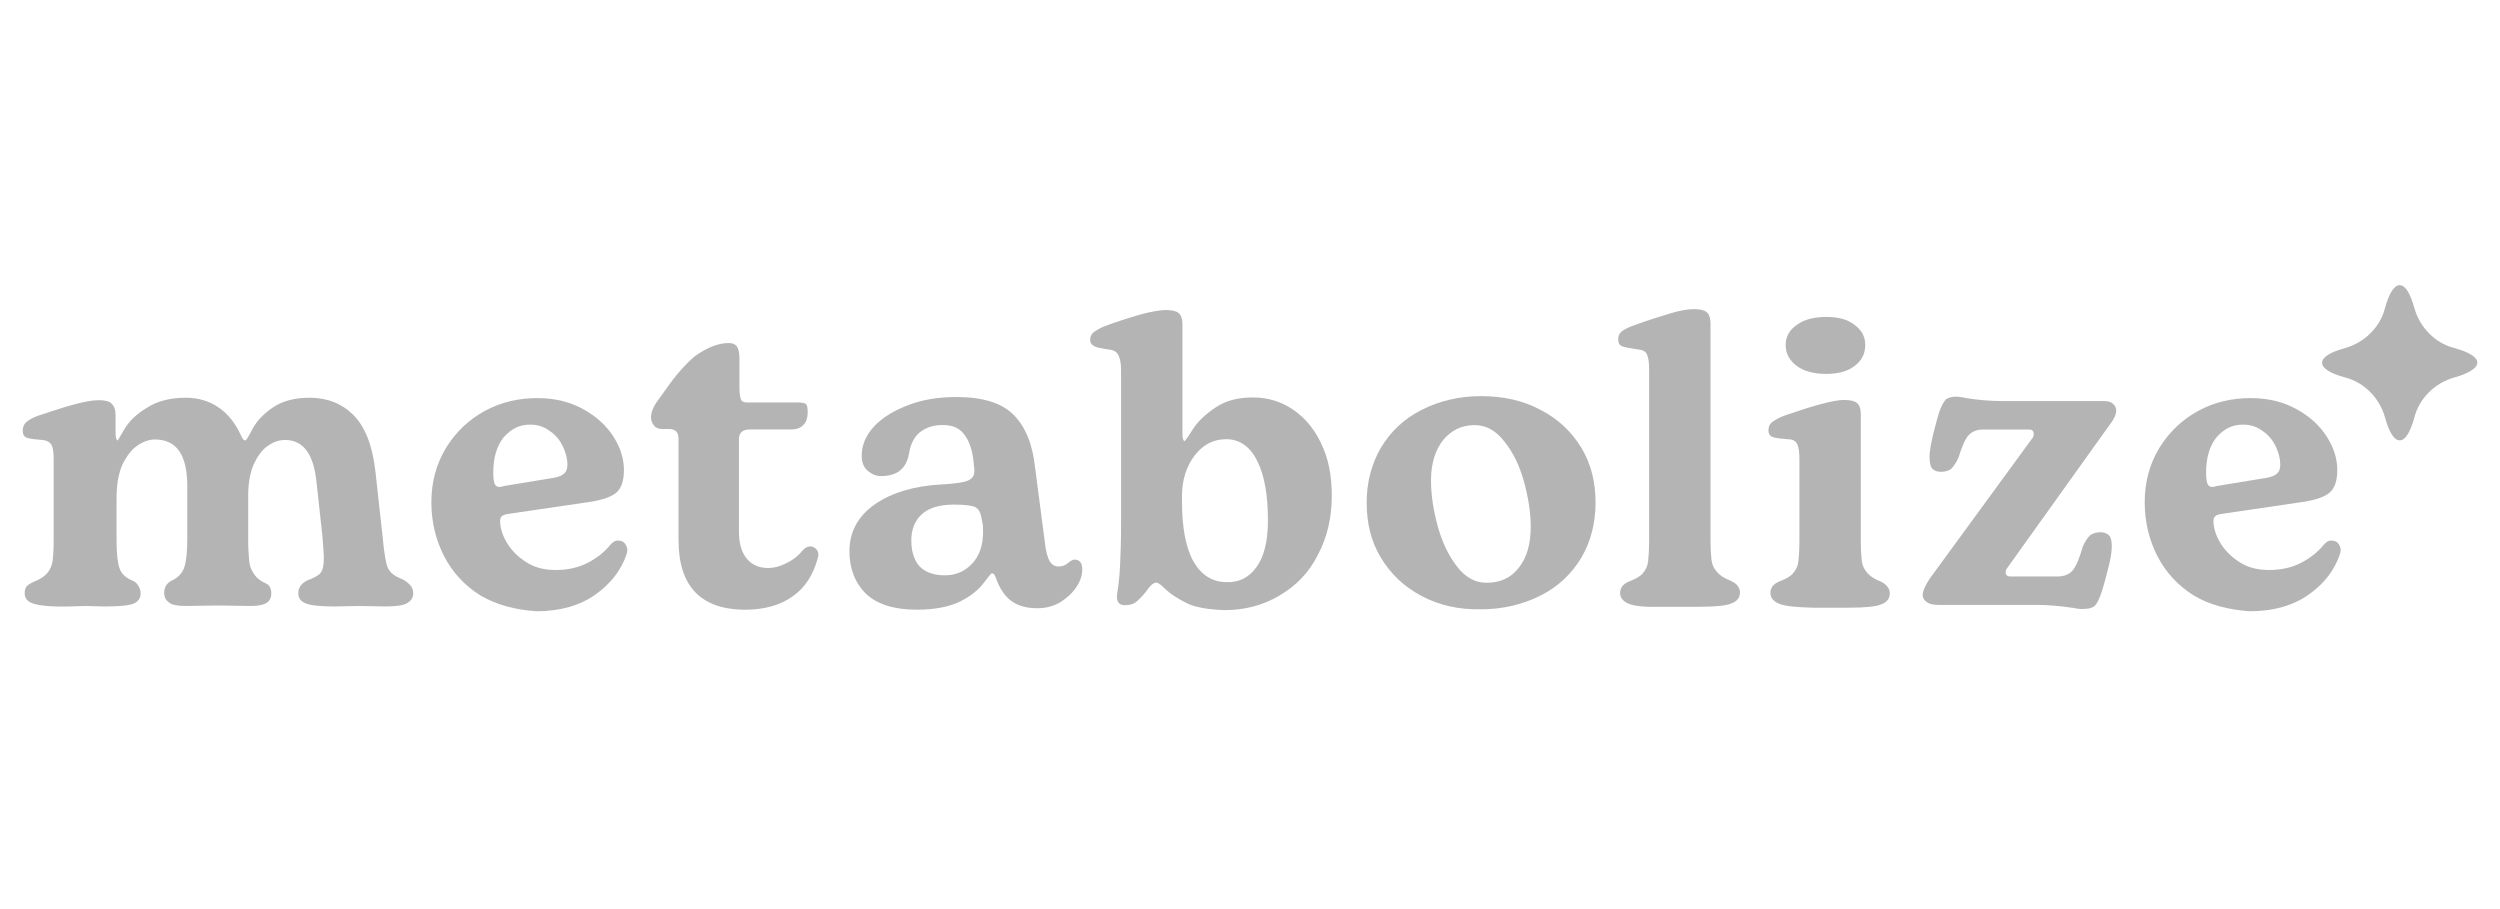 <svg width="110" height="40" viewBox="0 0 110 40" fill="none" xmlns="http://www.w3.org/2000/svg">
<path d="M1.454 26.555C1.195 26.469 1.086 26.317 1.086 26.101C1.086 25.972 1.108 25.885 1.173 25.799C1.238 25.734 1.324 25.669 1.475 25.604C1.756 25.496 1.951 25.367 2.081 25.215C2.21 25.064 2.275 24.891 2.318 24.675C2.34 24.481 2.362 24.156 2.362 23.746V20.266C2.362 19.964 2.34 19.726 2.275 19.596C2.21 19.467 2.081 19.38 1.865 19.359C1.584 19.337 1.367 19.315 1.216 19.272C1.065 19.229 1 19.121 1 18.948C1 18.775 1.065 18.645 1.173 18.559C1.281 18.473 1.454 18.364 1.713 18.278C2.362 18.062 2.902 17.889 3.313 17.781C3.723 17.673 4.069 17.608 4.35 17.608C4.609 17.608 4.804 17.651 4.912 17.759C5.02 17.867 5.085 18.019 5.085 18.256V18.926C5.085 19.078 5.085 19.207 5.106 19.272C5.128 19.337 5.15 19.38 5.171 19.38C5.193 19.38 5.279 19.207 5.474 18.883C5.668 18.559 5.971 18.235 6.446 17.954C6.9 17.651 7.484 17.5 8.176 17.5C8.737 17.5 9.213 17.651 9.624 17.932C10.034 18.213 10.358 18.624 10.596 19.142C10.639 19.25 10.683 19.315 10.704 19.337C10.726 19.359 10.769 19.38 10.791 19.38C10.834 19.38 10.942 19.207 11.115 18.861C11.309 18.516 11.59 18.213 12.001 17.932C12.412 17.651 12.952 17.5 13.622 17.5C14.4 17.5 15.049 17.759 15.546 18.256C16.064 18.775 16.389 19.596 16.518 20.742L16.842 23.681C16.886 24.2 16.95 24.545 16.994 24.762C17.037 24.978 17.123 25.107 17.231 25.215C17.34 25.323 17.512 25.41 17.772 25.518C17.901 25.604 18.009 25.691 18.074 25.777C18.139 25.864 18.182 25.972 18.182 26.101C18.182 26.296 18.096 26.426 17.923 26.534C17.75 26.642 17.404 26.685 16.929 26.685L15.827 26.663L14.724 26.685C14.119 26.685 13.687 26.642 13.471 26.555C13.233 26.469 13.125 26.317 13.125 26.101C13.125 25.864 13.255 25.669 13.514 25.54C13.817 25.431 14.011 25.323 14.098 25.215C14.206 25.086 14.249 24.87 14.249 24.524C14.249 24.416 14.227 24.113 14.184 23.573L13.925 21.196C13.795 19.964 13.341 19.359 12.541 19.359C12.282 19.359 12.023 19.445 11.785 19.618C11.526 19.791 11.331 20.072 11.158 20.439C11.007 20.807 10.92 21.26 10.92 21.801V23.724C10.92 24.135 10.942 24.459 10.964 24.675C10.985 24.891 11.05 25.086 11.18 25.259C11.288 25.431 11.482 25.583 11.742 25.691C11.871 25.777 11.936 25.907 11.936 26.101C11.936 26.296 11.871 26.447 11.72 26.534C11.569 26.62 11.353 26.663 11.028 26.663L9.58 26.642L8.176 26.663C7.83 26.663 7.57 26.62 7.441 26.512C7.289 26.404 7.225 26.274 7.225 26.08C7.225 25.842 7.333 25.669 7.527 25.561C7.83 25.431 8.024 25.215 8.111 24.956C8.197 24.697 8.24 24.264 8.24 23.724V21.39C8.24 20.007 7.765 19.337 6.814 19.337C6.576 19.337 6.317 19.423 6.057 19.596C5.798 19.769 5.582 20.05 5.387 20.439C5.215 20.828 5.128 21.325 5.128 21.93V23.746C5.128 24.329 5.171 24.762 5.258 24.999C5.344 25.259 5.539 25.431 5.863 25.561C5.971 25.604 6.036 25.691 6.101 25.799C6.166 25.907 6.187 26.015 6.187 26.123C6.187 26.317 6.079 26.469 5.885 26.555C5.69 26.642 5.258 26.685 4.588 26.685L3.788 26.663L3.032 26.685C2.21 26.706 1.713 26.642 1.454 26.555Z" fill="#B4B4B4"/>
<path d="M21.142 26.203C20.45 25.771 19.91 25.188 19.542 24.475C19.175 23.761 18.98 22.962 18.98 22.097C18.98 21.211 19.197 20.412 19.629 19.698C20.061 19.007 20.623 18.466 21.336 18.078C22.049 17.689 22.828 17.516 23.649 17.516C24.427 17.516 25.097 17.689 25.68 18.013C26.264 18.337 26.696 18.747 26.999 19.223C27.302 19.698 27.453 20.195 27.453 20.671C27.453 21.146 27.345 21.471 27.129 21.665C26.913 21.86 26.523 21.989 26.005 22.076L22.331 22.616C22.201 22.638 22.114 22.681 22.071 22.724C22.028 22.767 22.006 22.832 22.006 22.919C22.006 23.243 22.114 23.567 22.309 23.891C22.503 24.215 22.784 24.496 23.152 24.734C23.519 24.972 23.951 25.08 24.449 25.08C24.989 25.08 25.464 24.972 25.875 24.756C26.286 24.539 26.61 24.28 26.869 23.956C26.977 23.848 27.064 23.783 27.172 23.783C27.323 23.783 27.431 23.826 27.496 23.913C27.561 23.999 27.604 24.107 27.604 24.215C27.604 24.258 27.582 24.323 27.561 24.41C27.323 25.101 26.869 25.685 26.199 26.16C25.529 26.636 24.665 26.895 23.606 26.895C22.655 26.83 21.855 26.614 21.142 26.203ZM24.405 21.017C24.622 20.974 24.751 20.909 24.838 20.822C24.924 20.736 24.967 20.606 24.967 20.455C24.967 20.195 24.902 19.936 24.773 19.655C24.643 19.374 24.449 19.137 24.189 18.964C23.93 18.769 23.649 18.683 23.325 18.683C22.849 18.683 22.482 18.877 22.158 19.245C21.855 19.634 21.704 20.131 21.704 20.801C21.704 21.038 21.725 21.19 21.768 21.298C21.812 21.384 21.877 21.427 21.985 21.427C22.028 21.427 22.093 21.406 22.179 21.384L24.405 21.017Z" fill="#B4B4B4"/>
<path d="M29.855 23.76V19.308C29.855 19.027 29.725 18.876 29.444 18.876H29.142C28.99 18.876 28.861 18.833 28.774 18.724C28.688 18.616 28.645 18.487 28.645 18.357C28.645 18.141 28.753 17.86 28.99 17.558L29.271 17.169C29.704 16.542 30.136 16.045 30.568 15.677C31.108 15.288 31.605 15.094 32.059 15.094C32.232 15.094 32.34 15.137 32.427 15.245C32.492 15.353 32.535 15.526 32.535 15.764V16.866C32.535 17.082 32.535 17.255 32.556 17.385C32.578 17.514 32.6 17.601 32.643 17.644C32.686 17.687 32.773 17.709 32.881 17.709H35.107C35.28 17.709 35.388 17.73 35.453 17.774C35.517 17.817 35.539 17.947 35.539 18.141C35.539 18.379 35.474 18.573 35.345 18.703C35.215 18.833 35.042 18.897 34.826 18.897H32.989C32.665 18.897 32.513 19.049 32.513 19.33V23.371C32.513 23.89 32.621 24.3 32.859 24.581C33.097 24.862 33.399 24.992 33.81 24.992C34.048 24.992 34.307 24.927 34.566 24.797C34.847 24.668 35.085 24.495 35.301 24.235C35.409 24.106 35.539 24.041 35.647 24.041C35.755 24.041 35.842 24.084 35.928 24.171C35.993 24.257 36.036 24.387 35.993 24.516C35.798 25.273 35.431 25.856 34.869 26.245C34.329 26.634 33.615 26.829 32.751 26.829C30.828 26.807 29.855 25.791 29.855 23.76Z" fill="#B4B4B4"/>
<path d="M38.088 26.113C37.613 25.638 37.375 25.011 37.375 24.255C37.375 23.412 37.742 22.72 38.477 22.202C39.212 21.683 40.206 21.381 41.417 21.316C41.849 21.294 42.195 21.251 42.389 21.208C42.605 21.164 42.735 21.078 42.8 20.991C42.865 20.905 42.886 20.754 42.865 20.581L42.822 20.192C42.757 19.695 42.605 19.327 42.389 19.068C42.173 18.809 41.87 18.701 41.46 18.701C41.071 18.701 40.747 18.809 40.466 19.025C40.206 19.241 40.055 19.565 39.99 19.997C39.861 20.646 39.45 20.948 38.758 20.948C38.542 20.948 38.348 20.862 38.175 20.71C38.002 20.559 37.915 20.343 37.915 20.062C37.915 19.565 38.11 19.133 38.477 18.744C38.845 18.355 39.363 18.052 39.99 17.814C40.617 17.577 41.309 17.469 42.087 17.469C43.232 17.469 44.075 17.728 44.594 18.247C45.112 18.765 45.437 19.544 45.545 20.581L45.977 23.887C46.02 24.298 46.107 24.557 46.193 24.709C46.301 24.86 46.409 24.925 46.582 24.925C46.733 24.925 46.863 24.881 46.993 24.773C47.123 24.665 47.209 24.622 47.274 24.622C47.511 24.622 47.62 24.773 47.62 25.054C47.62 25.314 47.533 25.573 47.36 25.832C47.187 26.092 46.95 26.308 46.647 26.502C46.344 26.675 46.02 26.762 45.653 26.762C45.156 26.762 44.767 26.654 44.464 26.416C44.183 26.2 43.967 25.854 43.816 25.422C43.773 25.292 43.729 25.227 43.643 25.227C43.6 25.227 43.492 25.379 43.275 25.66C43.059 25.941 42.735 26.221 42.26 26.459C41.784 26.697 41.136 26.827 40.336 26.827C39.342 26.827 38.585 26.589 38.088 26.113ZM42.778 24.795C43.102 24.449 43.254 23.974 43.254 23.412C43.254 23.239 43.254 23.109 43.232 23.023L43.189 22.807C43.146 22.547 43.059 22.396 42.908 22.31C42.757 22.245 42.454 22.202 41.979 22.202C41.33 22.202 40.855 22.353 40.552 22.634C40.249 22.915 40.098 23.304 40.098 23.779C40.098 24.276 40.228 24.665 40.466 24.925C40.725 25.184 41.093 25.314 41.568 25.314C42.065 25.314 42.454 25.141 42.778 24.795Z" fill="#B4B4B4"/>
<path d="M52.266 26.564C51.877 26.37 51.509 26.154 51.228 25.873C51.077 25.721 50.947 25.635 50.883 25.635C50.753 25.635 50.602 25.765 50.429 26.024C50.277 26.219 50.126 26.37 49.996 26.478C49.867 26.586 49.694 26.629 49.499 26.629C49.218 26.629 49.11 26.456 49.154 26.132C49.218 25.743 49.262 25.311 49.283 24.879C49.305 24.425 49.327 23.82 49.327 23.042V16.277C49.327 15.996 49.283 15.78 49.218 15.65C49.154 15.499 49.024 15.413 48.851 15.391C48.786 15.37 48.657 15.37 48.484 15.326C48.311 15.305 48.181 15.261 48.094 15.197C48.008 15.132 47.965 15.067 47.965 14.959C47.965 14.808 48.03 14.678 48.159 14.591C48.289 14.505 48.462 14.397 48.721 14.311C48.829 14.267 49.067 14.181 49.478 14.051C49.888 13.922 50.234 13.813 50.537 13.749C50.839 13.684 51.099 13.641 51.293 13.641C51.553 13.641 51.747 13.684 51.855 13.77C51.963 13.857 52.028 14.03 52.028 14.267V19.022C52.028 19.152 52.028 19.238 52.05 19.303C52.071 19.368 52.093 19.411 52.115 19.411C52.136 19.411 52.266 19.238 52.482 18.892C52.698 18.547 53.044 18.222 53.498 17.92C53.952 17.617 54.492 17.488 55.14 17.488C55.767 17.488 56.351 17.66 56.869 18.006C57.388 18.352 57.82 18.849 58.123 19.497C58.447 20.146 58.599 20.924 58.599 21.81C58.599 22.761 58.404 23.625 57.993 24.403C57.604 25.181 57.042 25.765 56.307 26.197C55.594 26.629 54.773 26.845 53.887 26.845C53.217 26.824 52.655 26.737 52.266 26.564ZM55.292 24.944C55.616 24.49 55.789 23.82 55.789 22.912C55.789 21.788 55.638 20.902 55.313 20.275C55.011 19.649 54.535 19.325 53.952 19.325C53.39 19.325 52.936 19.562 52.568 20.038C52.201 20.513 52.007 21.118 52.007 21.831V22.047C52.007 23.236 52.179 24.122 52.525 24.727C52.871 25.311 53.346 25.613 53.973 25.613C54.535 25.635 54.968 25.397 55.292 24.944Z" fill="#B4B4B4"/>
<path d="M62.553 26.226C61.775 25.815 61.192 25.253 60.76 24.54C60.327 23.827 60.133 23.027 60.133 22.119C60.133 21.212 60.349 20.412 60.76 19.699C61.192 18.986 61.775 18.424 62.553 18.035C63.31 17.646 64.196 17.43 65.169 17.43C66.141 17.43 67.027 17.624 67.784 18.035C68.54 18.424 69.145 18.986 69.578 19.699C70.01 20.412 70.204 21.212 70.204 22.119C70.204 23.027 69.988 23.848 69.578 24.54C69.145 25.253 68.562 25.815 67.784 26.204C67.006 26.593 66.141 26.809 65.169 26.809C64.196 26.831 63.331 26.636 62.553 26.226ZM66.833 24.972C67.179 24.54 67.352 23.935 67.352 23.178C67.352 22.53 67.243 21.882 67.049 21.169C66.855 20.477 66.573 19.893 66.184 19.418C65.817 18.942 65.385 18.705 64.888 18.705C64.326 18.705 63.872 18.921 63.505 19.353C63.159 19.785 62.964 20.39 62.964 21.125C62.964 21.795 63.072 22.465 63.267 23.178C63.461 23.87 63.742 24.453 64.11 24.929C64.477 25.404 64.909 25.642 65.406 25.642C66.012 25.642 66.487 25.426 66.833 24.972Z" fill="#B4B4B4"/>
<path d="M71.675 26.569C71.415 26.46 71.286 26.309 71.286 26.093C71.286 25.855 71.415 25.704 71.653 25.596C71.934 25.488 72.15 25.38 72.28 25.229C72.41 25.077 72.496 24.904 72.518 24.688C72.539 24.494 72.561 24.191 72.561 23.781V16.281C72.561 15.979 72.539 15.763 72.474 15.611C72.41 15.46 72.28 15.395 72.064 15.374C71.74 15.331 71.523 15.287 71.394 15.244C71.264 15.201 71.199 15.093 71.199 14.941C71.199 14.769 71.264 14.639 71.394 14.553C71.523 14.466 71.696 14.38 71.956 14.293C72.539 14.077 73.058 13.926 73.469 13.796C73.901 13.666 74.247 13.602 74.528 13.602C74.787 13.602 74.981 13.645 75.09 13.731C75.198 13.818 75.263 13.991 75.263 14.228V23.737C75.263 24.148 75.284 24.451 75.306 24.645C75.327 24.84 75.414 25.012 75.543 25.164C75.673 25.315 75.868 25.445 76.149 25.553C76.278 25.618 76.386 25.682 76.451 25.769C76.516 25.855 76.559 25.942 76.559 26.072C76.559 26.288 76.43 26.46 76.192 26.547C75.954 26.655 75.457 26.698 74.701 26.698H73.144C72.431 26.72 71.934 26.677 71.675 26.569Z" fill="#B4B4B4"/>
<path d="M78.288 26.567C78.029 26.458 77.899 26.307 77.899 26.091C77.899 25.853 78.029 25.702 78.266 25.594C78.547 25.486 78.763 25.378 78.893 25.227C79.023 25.075 79.109 24.902 79.131 24.686C79.153 24.492 79.174 24.189 79.174 23.779V20.234C79.174 19.932 79.153 19.716 79.088 19.564C79.023 19.413 78.893 19.327 78.677 19.327C78.396 19.305 78.18 19.283 78.029 19.24C77.877 19.197 77.812 19.089 77.812 18.938C77.812 18.765 77.877 18.635 78.007 18.549C78.137 18.462 78.31 18.354 78.569 18.268C79.823 17.835 80.687 17.598 81.141 17.598C81.4 17.598 81.595 17.641 81.703 17.727C81.811 17.814 81.876 17.987 81.876 18.224V23.779C81.876 24.189 81.897 24.492 81.919 24.686C81.941 24.881 82.027 25.054 82.157 25.205C82.286 25.356 82.481 25.486 82.762 25.594C82.892 25.659 82.978 25.724 83.043 25.81C83.108 25.896 83.151 25.983 83.151 26.113C83.151 26.329 83.021 26.502 82.784 26.588C82.546 26.696 82.049 26.739 81.314 26.739H79.758C79.044 26.718 78.547 26.674 78.288 26.567ZM79.066 16.107C78.742 15.869 78.569 15.566 78.569 15.177C78.569 14.81 78.742 14.507 79.066 14.291C79.39 14.053 79.823 13.945 80.363 13.945C80.882 13.945 81.292 14.053 81.595 14.291C81.919 14.529 82.07 14.81 82.07 15.177C82.07 15.566 81.919 15.869 81.595 16.107C81.292 16.344 80.86 16.452 80.363 16.452C79.823 16.452 79.39 16.344 79.066 16.107Z" fill="#B4B4B4"/>
<path d="M91.211 26.746C90.628 26.66 90.109 26.616 89.655 26.616H85.289C85.052 26.616 84.879 26.573 84.771 26.487C84.662 26.4 84.598 26.314 84.598 26.184C84.598 26.011 84.706 25.774 84.9 25.471L89.417 19.29C89.461 19.247 89.482 19.182 89.482 19.096C89.482 18.966 89.417 18.901 89.288 18.901H87.234C86.975 18.901 86.781 18.988 86.629 19.139C86.478 19.29 86.327 19.636 86.175 20.133C86.067 20.371 85.959 20.522 85.851 20.63C85.743 20.716 85.592 20.76 85.397 20.76C85.246 20.76 85.116 20.716 85.03 20.63C84.944 20.544 84.9 20.371 84.9 20.09C84.9 19.852 84.965 19.506 85.073 19.052C85.203 18.555 85.289 18.209 85.376 17.993C85.462 17.777 85.549 17.648 85.635 17.561C85.743 17.496 85.873 17.453 86.046 17.453C86.175 17.453 86.348 17.475 86.521 17.518C87.062 17.604 87.602 17.648 88.164 17.648H92.594C92.767 17.648 92.897 17.691 92.984 17.777C93.07 17.864 93.113 17.95 93.113 18.058C93.113 18.231 93.027 18.426 92.876 18.62L88.315 24.996C88.272 25.039 88.25 25.104 88.25 25.19C88.25 25.298 88.315 25.363 88.445 25.363H90.541C90.822 25.363 91.038 25.276 91.19 25.104C91.341 24.931 91.492 24.585 91.644 24.045C91.752 23.807 91.86 23.656 91.968 23.548C92.097 23.461 92.249 23.418 92.422 23.418C92.573 23.418 92.681 23.461 92.789 23.548C92.876 23.634 92.919 23.785 92.919 24.045C92.919 24.304 92.854 24.671 92.724 25.147C92.594 25.666 92.486 26.033 92.4 26.249C92.314 26.465 92.227 26.616 92.141 26.681C92.054 26.746 91.903 26.789 91.73 26.789C91.6 26.811 91.427 26.789 91.211 26.746Z" fill="#B4B4B4"/>
<path d="M96.528 26.203C95.837 25.771 95.296 25.188 94.929 24.475C94.562 23.761 94.367 22.962 94.367 22.097C94.367 21.211 94.583 20.412 95.016 19.698C95.448 19.007 96.01 18.466 96.723 18.078C97.436 17.689 98.214 17.516 99.036 17.516C99.814 17.516 100.484 17.689 101.067 18.013C101.651 18.337 102.083 18.747 102.386 19.223C102.688 19.698 102.84 20.195 102.84 20.671C102.84 21.146 102.731 21.471 102.515 21.665C102.299 21.86 101.91 21.989 101.391 22.076L97.717 22.616C97.588 22.638 97.501 22.681 97.458 22.724C97.415 22.767 97.393 22.832 97.393 22.919C97.393 23.243 97.501 23.567 97.696 23.891C97.89 24.215 98.171 24.496 98.538 24.734C98.906 24.972 99.338 25.08 99.835 25.08C100.376 25.08 100.851 24.972 101.262 24.756C101.672 24.539 101.997 24.28 102.256 23.956C102.364 23.848 102.45 23.783 102.559 23.783C102.71 23.783 102.818 23.826 102.883 23.913C102.948 23.999 102.991 24.107 102.991 24.215C102.991 24.258 102.969 24.323 102.948 24.41C102.71 25.101 102.256 25.685 101.586 26.16C100.916 26.636 100.051 26.895 98.992 26.895C98.041 26.83 97.22 26.614 96.528 26.203ZM99.77 21.017C99.987 20.974 100.116 20.909 100.203 20.822C100.289 20.736 100.332 20.606 100.332 20.455C100.332 20.195 100.268 19.936 100.138 19.655C100.008 19.374 99.814 19.137 99.554 18.964C99.295 18.769 99.014 18.683 98.69 18.683C98.214 18.683 97.847 18.877 97.523 19.245C97.22 19.634 97.069 20.131 97.069 20.801C97.069 21.038 97.09 21.19 97.134 21.298C97.177 21.384 97.242 21.427 97.35 21.427C97.393 21.427 97.458 21.406 97.544 21.384L99.77 21.017Z" fill="#B4B4B4"/>
<path d="M109.002 15.961C109.002 15.702 108.613 15.486 107.986 15.313C107.143 15.097 106.473 14.405 106.235 13.563C106.062 12.936 105.846 12.547 105.587 12.547C105.327 12.547 105.111 12.936 104.938 13.563C104.722 14.405 104.031 15.075 103.188 15.313C102.561 15.486 102.172 15.702 102.172 15.961C102.172 16.221 102.561 16.437 103.188 16.61C104.031 16.826 104.701 17.517 104.938 18.36C105.111 18.987 105.327 19.376 105.587 19.376C105.846 19.376 106.062 18.987 106.235 18.36C106.451 17.517 107.143 16.848 107.986 16.61C108.613 16.437 109.002 16.199 109.002 15.961Z" fill="#B4B4B4"/>
</svg>
